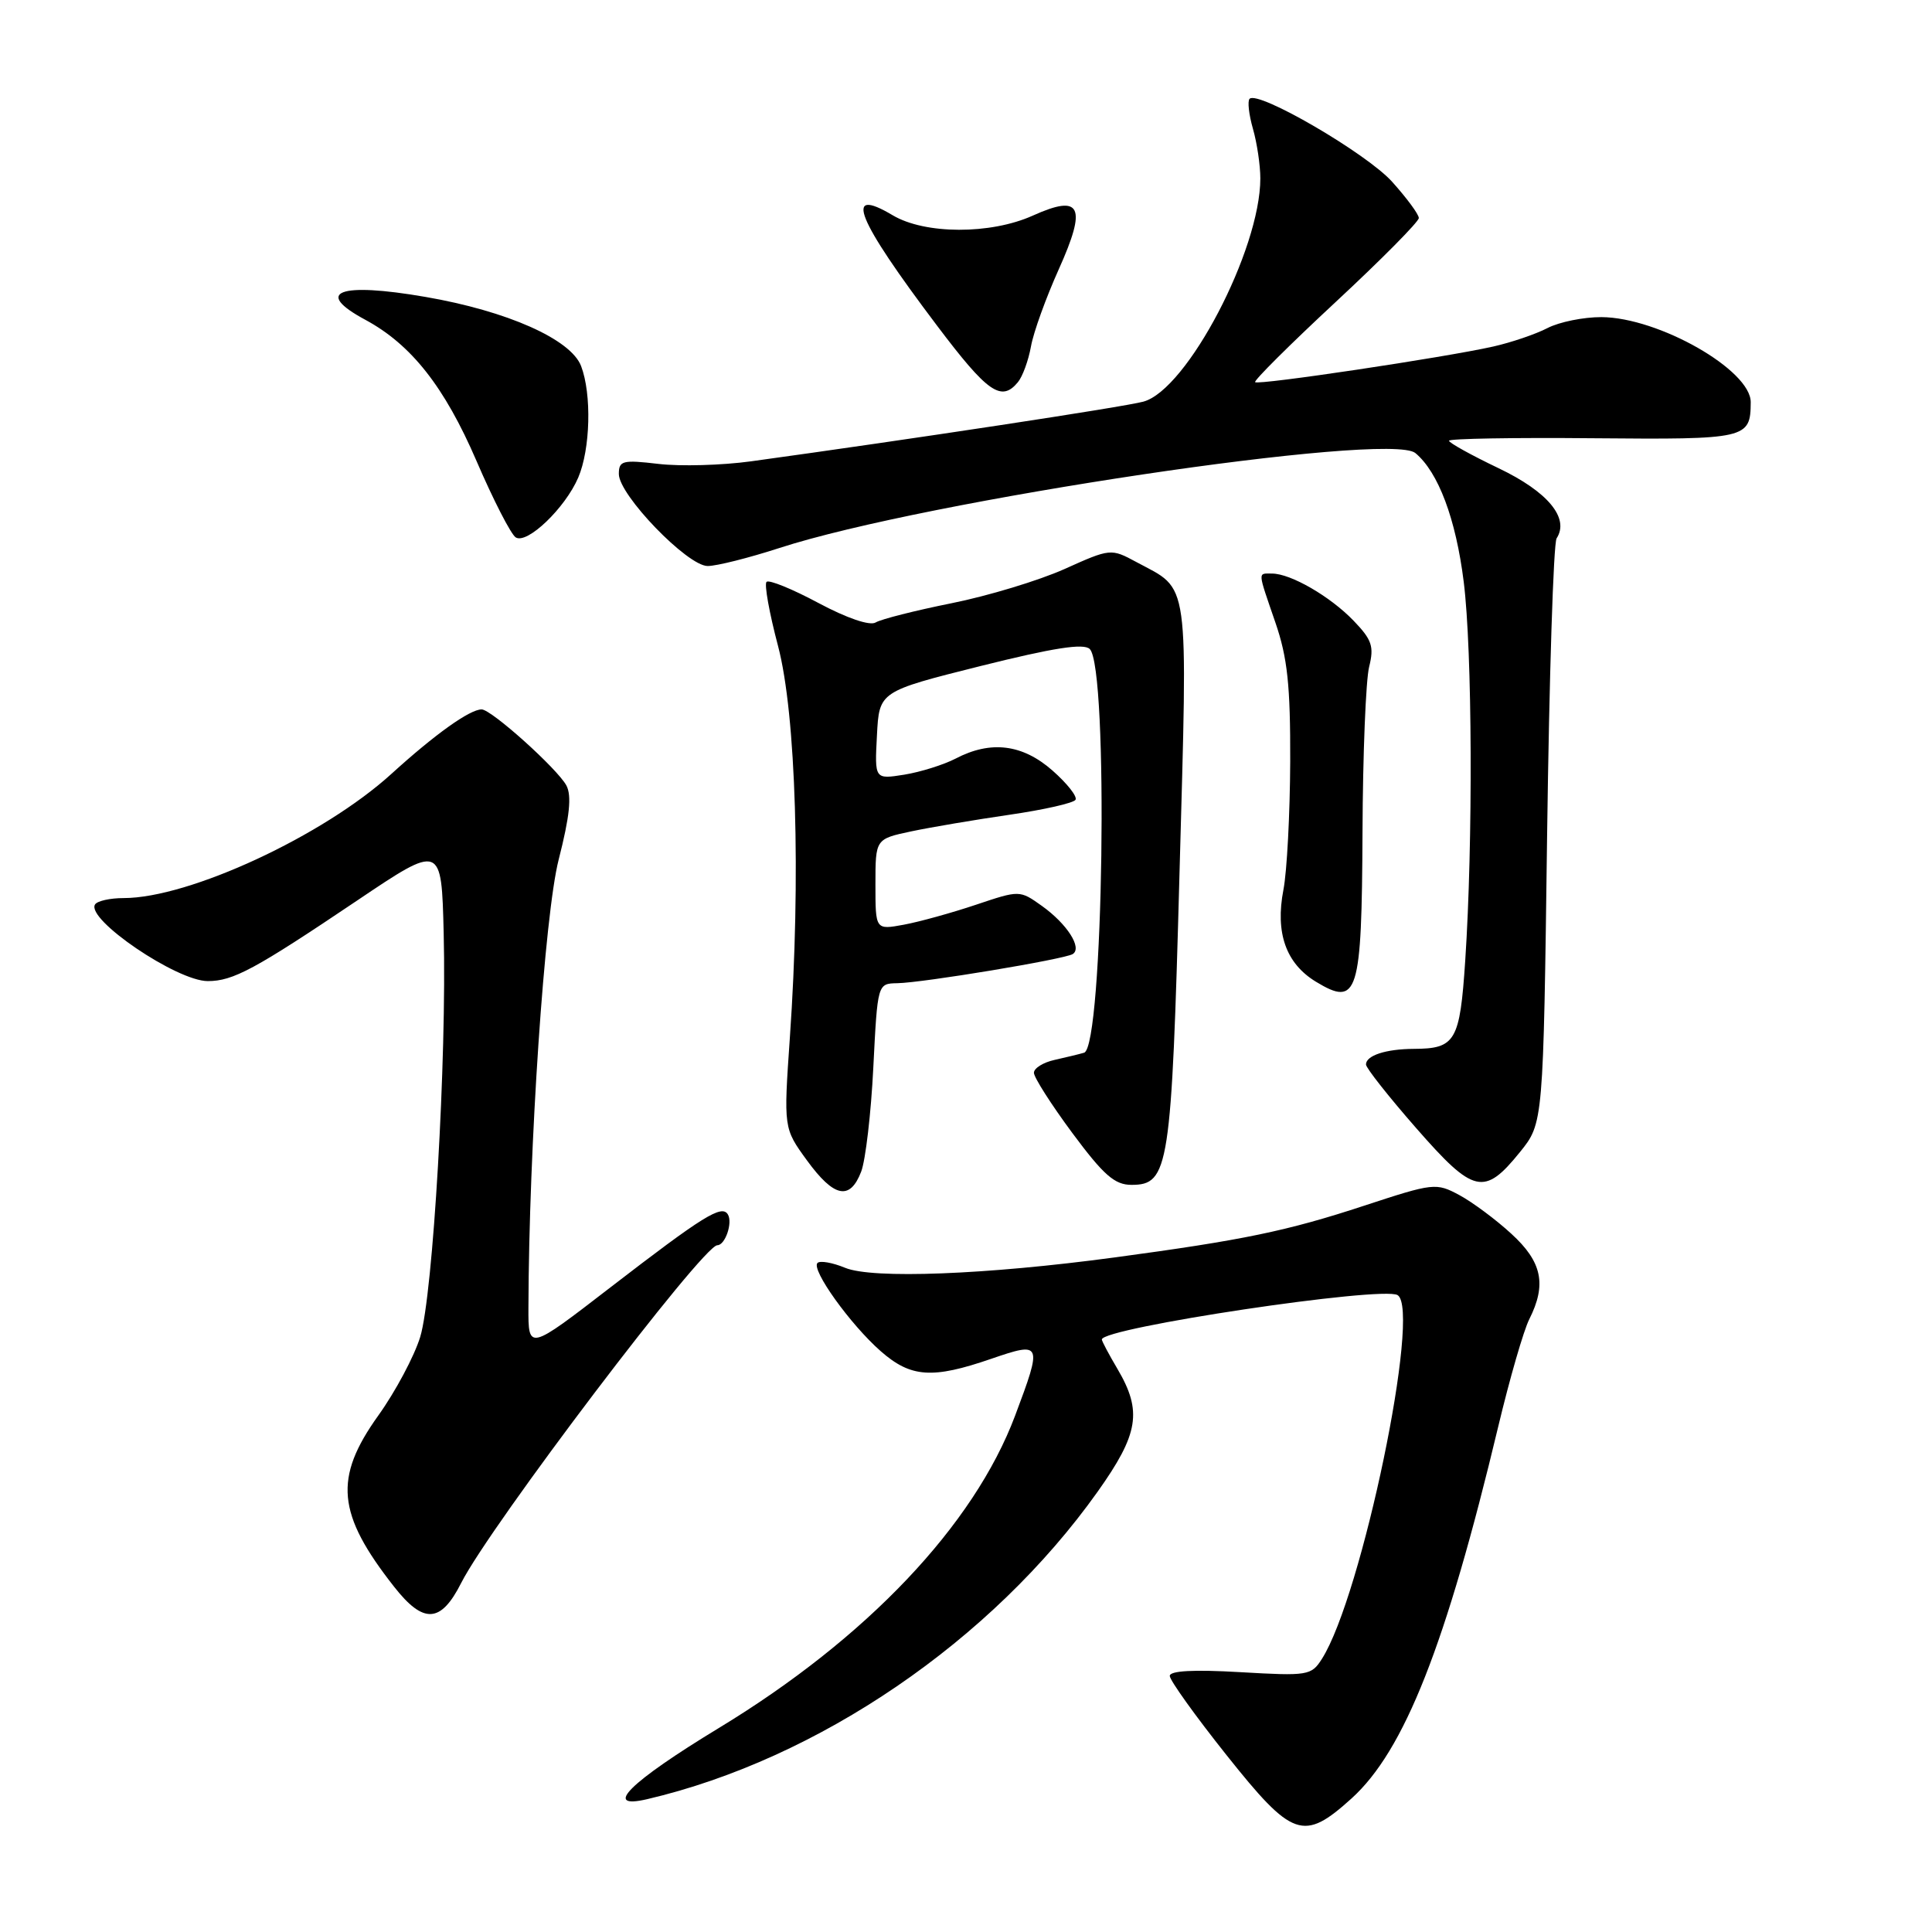<?xml version="1.0" encoding="UTF-8" standalone="no"?>
<!DOCTYPE svg PUBLIC "-//W3C//DTD SVG 1.1//EN" "http://www.w3.org/Graphics/SVG/1.1/DTD/svg11.dtd" >
<svg xmlns="http://www.w3.org/2000/svg" xmlns:xlink="http://www.w3.org/1999/xlink" version="1.1" viewBox="0 0 256 256">
 <g >
 <path fill="currentColor"
d=" M 179.08 238.31 C 186.08 231.98 191.59 218.03 198.53 189.00 C 200.04 182.68 201.89 176.28 202.64 174.80 C 204.96 170.19 204.33 167.20 200.27 163.49 C 198.23 161.61 195.12 159.30 193.38 158.36 C 190.29 156.70 189.96 156.74 180.79 159.75 C 170.55 163.12 164.70 164.33 147.66 166.62 C 130.65 168.91 115.60 169.49 111.98 167.99 C 110.31 167.30 108.66 167.01 108.32 167.35 C 107.45 168.22 112.68 175.51 116.70 179.04 C 120.69 182.54 123.54 182.74 131.34 180.05 C 138.07 177.74 138.14 177.91 134.50 187.60 C 129.04 202.11 114.82 217.10 95.25 228.97 C 83.41 236.16 79.74 239.80 85.75 238.40 C 108.41 233.10 131.40 217.41 145.44 197.66 C 150.89 189.99 151.38 187.00 148.07 181.39 C 146.93 179.46 146.00 177.71 146.00 177.49 C 146.00 175.94 183.17 170.37 185.19 171.61 C 188.34 173.56 180.45 211.50 175.16 219.81 C 173.76 222.02 173.31 222.09 164.35 221.57 C 158.17 221.21 155.00 221.38 155.00 222.07 C 155.00 222.64 158.38 227.36 162.52 232.56 C 171.27 243.55 172.72 244.05 179.08 238.31 Z  M 61.11 209.75 C 64.92 202.21 93.14 165.00 95.05 165.00 C 96.09 165.00 97.12 162.00 96.44 160.91 C 95.63 159.59 93.17 161.12 80.89 170.58 C 70.00 178.98 70.00 178.98 70.02 173.24 C 70.08 151.96 72.16 121.21 74.03 113.89 C 75.49 108.18 75.77 105.44 75.05 104.08 C 73.85 101.86 65.11 94.00 63.82 94.00 C 62.25 94.00 57.65 97.28 51.89 102.52 C 42.86 110.75 25.07 119.00 16.38 119.00 C 14.58 119.00 12.88 119.38 12.59 119.85 C 11.38 121.82 23.42 130.00 27.53 130.00 C 30.89 130.00 33.73 128.47 47.24 119.38 C 58.50 111.80 58.50 111.80 58.79 123.65 C 59.21 140.23 57.38 171.59 55.68 177.15 C 54.90 179.70 52.40 184.39 50.13 187.56 C 44.19 195.85 44.63 200.59 52.22 210.25 C 56.12 215.22 58.41 215.09 61.11 209.75 Z  M 114.11 155.25 C 114.69 153.74 115.42 147.51 115.72 141.42 C 116.28 130.33 116.28 130.33 118.89 130.28 C 122.32 130.22 141.02 127.11 142.14 126.42 C 143.44 125.61 141.39 122.42 138.06 120.04 C 135.11 117.94 135.11 117.94 129.30 119.89 C 126.11 120.96 121.81 122.15 119.75 122.53 C 116.00 123.22 116.00 123.22 116.00 117.19 C 116.00 111.17 116.00 111.17 120.75 110.16 C 123.36 109.61 129.22 108.62 133.76 107.96 C 138.31 107.30 142.24 106.41 142.51 105.98 C 142.78 105.55 141.40 103.81 139.46 102.10 C 135.48 98.60 131.28 98.08 126.62 100.52 C 125.03 101.34 121.97 102.30 119.81 102.65 C 115.89 103.27 115.89 103.27 116.20 97.44 C 116.50 91.62 116.50 91.62 129.90 88.26 C 139.62 85.83 143.61 85.21 144.40 86.00 C 146.92 88.52 146.21 138.71 143.65 139.49 C 143.02 139.68 141.26 140.10 139.75 140.44 C 138.24 140.77 137.00 141.54 137.00 142.15 C 137.00 142.76 139.29 146.35 142.09 150.13 C 146.24 155.72 147.70 157.00 149.93 157.00 C 154.89 157.00 155.23 154.79 156.29 115.73 C 157.38 75.91 157.71 78.32 150.57 74.47 C 147.21 72.66 147.14 72.66 141.03 75.41 C 137.65 76.92 130.93 78.96 126.09 79.93 C 121.26 80.90 116.73 82.05 116.03 82.48 C 115.27 82.95 112.25 81.93 108.45 79.90 C 104.98 78.04 101.88 76.78 101.57 77.10 C 101.25 77.41 101.94 81.23 103.09 85.58 C 105.48 94.61 106.14 116.34 104.66 137.50 C 103.83 149.50 103.83 149.50 106.92 153.75 C 110.51 158.68 112.62 159.12 114.11 155.25 Z  M 201.40 152.66 C 204.50 148.82 204.50 148.82 205.00 110.66 C 205.28 89.67 205.84 71.98 206.26 71.33 C 208.00 68.65 205.09 65.15 198.55 62.03 C 194.95 60.31 192.00 58.67 192.00 58.40 C 192.00 58.12 200.60 57.97 211.12 58.07 C 231.49 58.25 231.95 58.14 231.98 53.30 C 232.01 49.04 219.78 42.06 212.20 42.02 C 209.84 42.01 206.62 42.66 205.05 43.47 C 203.49 44.28 200.25 45.38 197.85 45.92 C 191.35 47.38 166.73 51.06 166.31 50.64 C 166.11 50.44 170.91 45.66 176.97 40.03 C 183.04 34.39 188.00 29.38 188.00 28.89 C 188.00 28.40 186.40 26.24 184.45 24.07 C 181.04 20.30 166.71 11.96 165.58 13.09 C 165.28 13.39 165.48 15.17 166.02 17.06 C 166.56 18.94 167.00 21.90 167.00 23.64 C 167.00 33.13 157.29 51.66 151.50 53.22 C 148.89 53.93 120.63 58.22 99.50 61.13 C 95.65 61.66 90.14 61.81 87.25 61.47 C 82.49 60.91 82.00 61.04 82.00 62.81 C 82.00 65.59 91.09 75.00 93.77 75.00 C 94.96 75.00 99.21 73.93 103.22 72.63 C 122.61 66.31 184.05 57.14 187.54 60.03 C 190.58 62.55 192.91 68.75 193.95 77.09 C 195.09 86.16 195.19 111.63 194.15 127.29 C 193.44 137.97 192.87 138.96 187.33 138.98 C 183.63 139.00 181.00 139.86 181.00 141.05 C 181.00 141.51 184.00 145.31 187.66 149.49 C 195.28 158.20 196.66 158.52 201.40 152.66 Z  M 180.54 110.24 C 180.58 99.93 180.98 90.08 181.42 88.35 C 182.09 85.66 181.79 84.77 179.35 82.24 C 176.25 79.02 171.02 76.00 168.55 76.00 C 166.64 76.00 166.61 75.54 169.00 82.50 C 170.60 87.15 170.99 90.84 170.96 100.91 C 170.93 107.83 170.53 115.48 170.06 117.90 C 168.96 123.61 170.39 127.66 174.36 130.08 C 179.93 133.46 180.44 131.81 180.54 110.24 Z  M 76.62 63.28 C 78.23 59.52 78.42 52.24 77.00 48.51 C 75.65 44.96 67.22 41.21 56.36 39.34 C 44.91 37.36 41.50 38.66 48.40 42.37 C 54.50 45.66 58.90 51.25 63.14 61.08 C 65.37 66.26 67.71 70.82 68.34 71.21 C 69.85 72.15 74.89 67.32 76.62 63.28 Z  M 134.87 50.65 C 135.49 49.91 136.27 47.78 136.61 45.90 C 136.94 44.03 138.60 39.45 140.28 35.71 C 144.05 27.33 143.26 25.68 136.85 28.57 C 131.25 31.09 122.56 31.07 118.28 28.52 C 111.69 24.60 113.44 28.94 124.17 43.16 C 130.86 52.03 132.68 53.30 134.87 50.65 Z "/>
</g>
</svg>